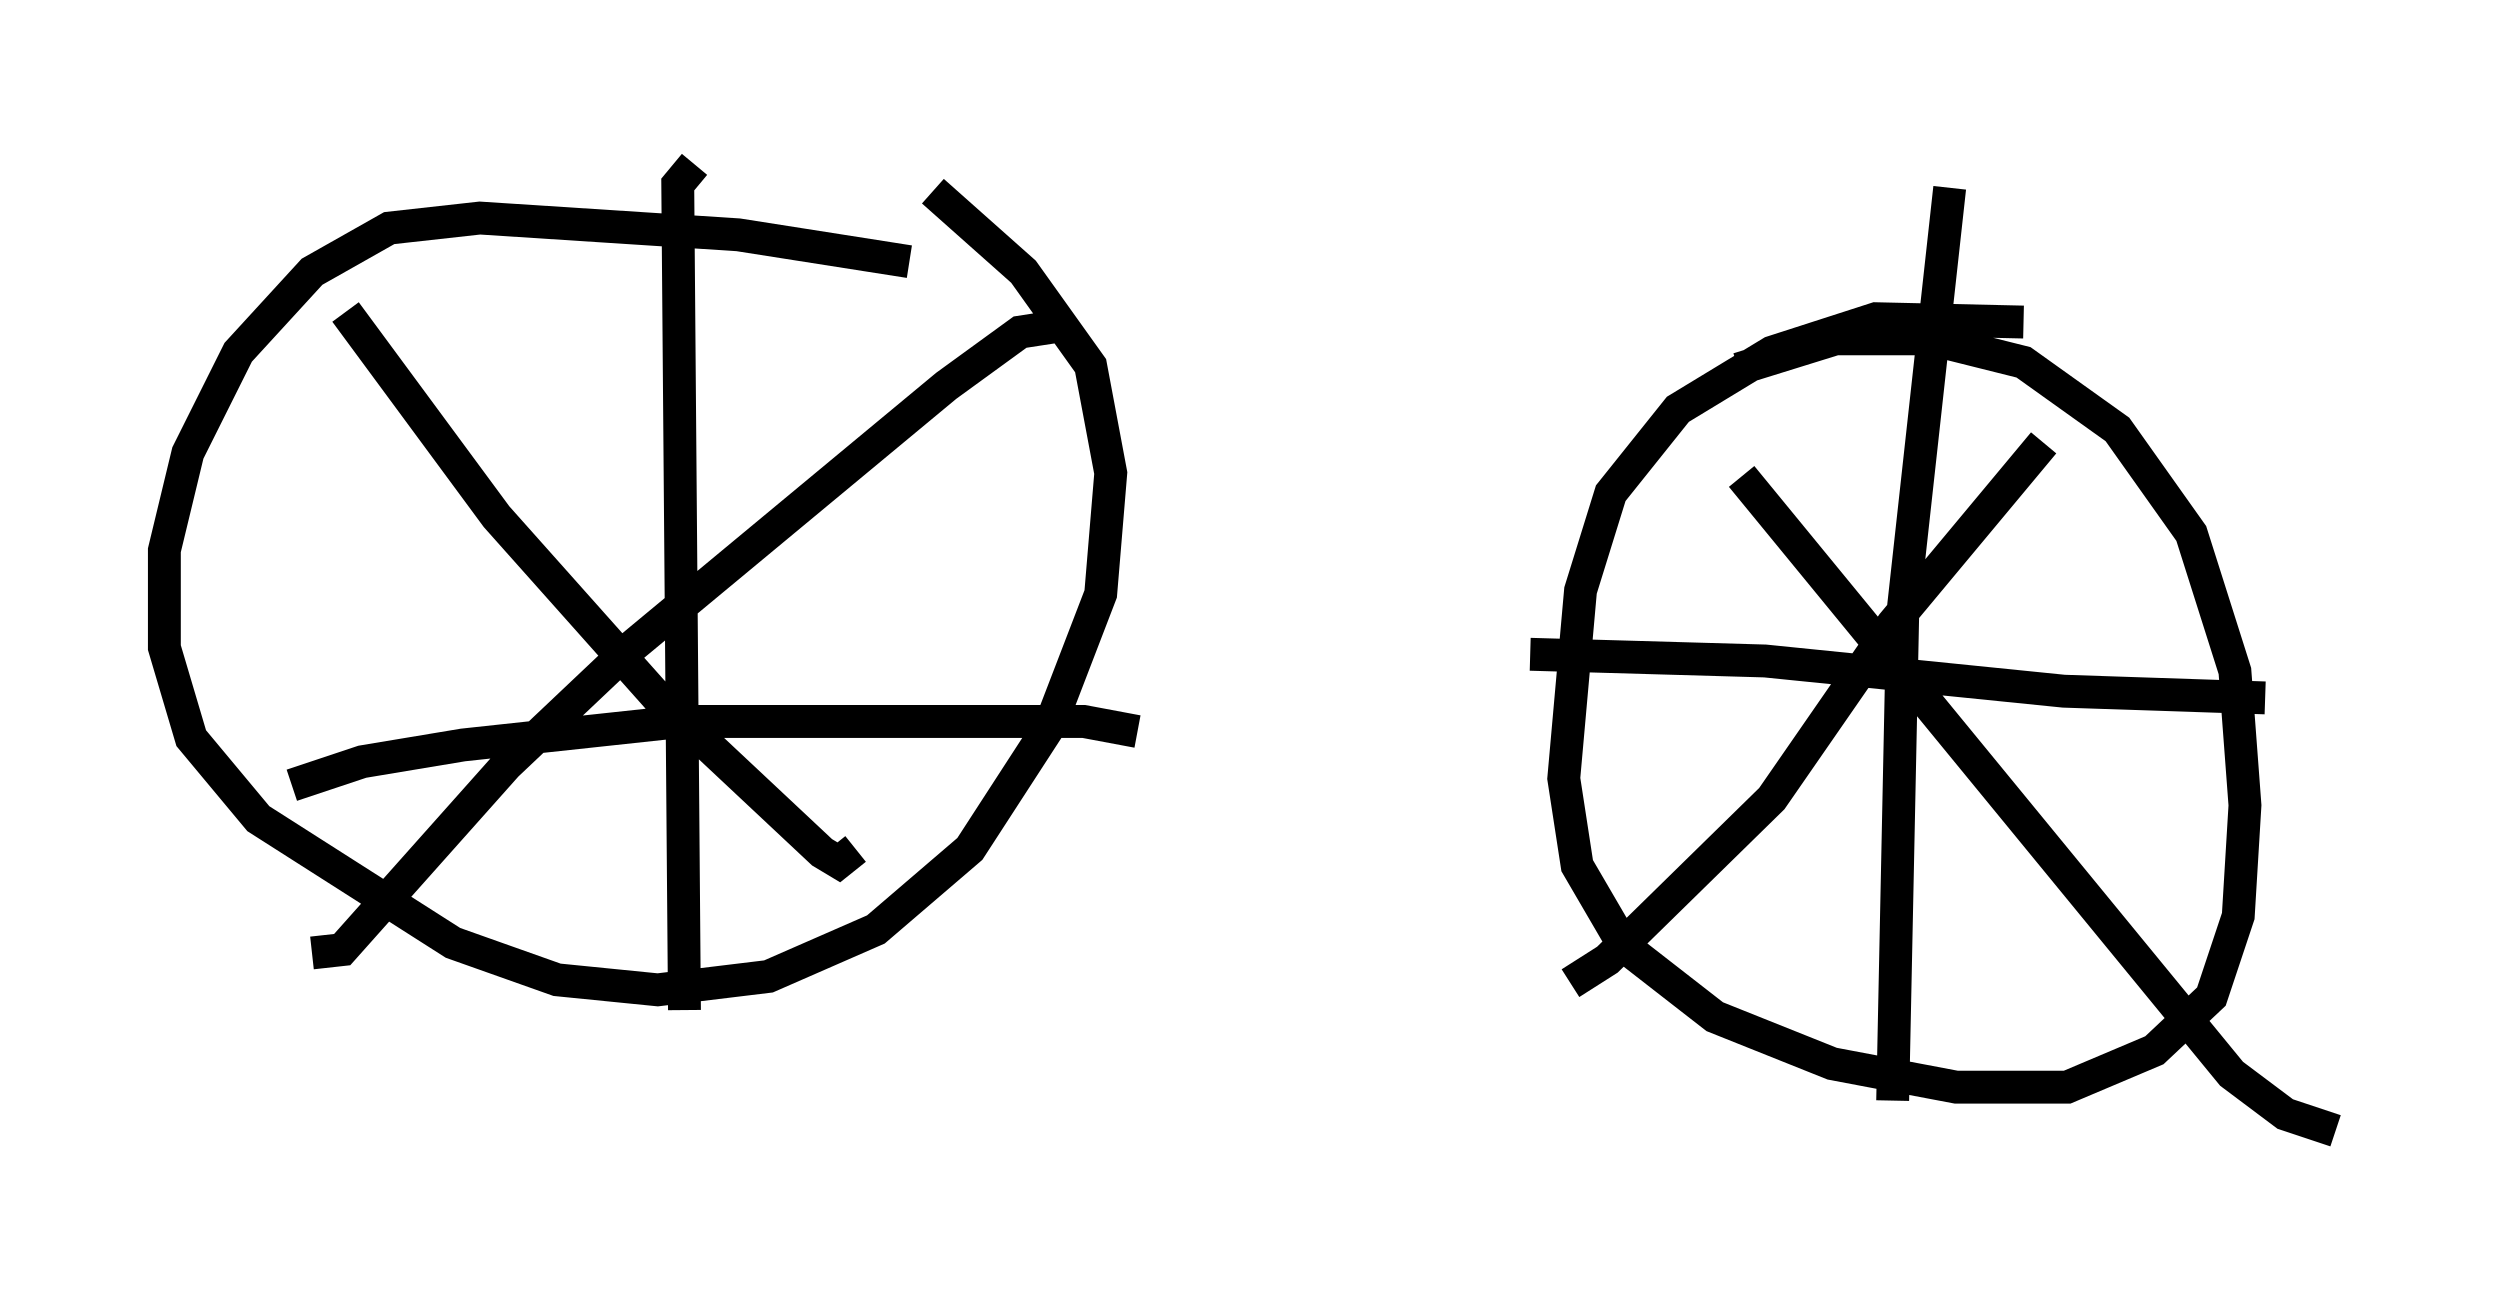 <?xml version="1.0" encoding="utf-8" ?>
<svg baseProfile="full" height="39.4" version="1.1" width="76.049" xmlns="http://www.w3.org/2000/svg" xmlns:ev="http://www.w3.org/2001/xml-events" xmlns:xlink="http://www.w3.org/1999/xlink"><defs /><rect fill="white" height="39.4" width="76.049" x="0" y="0" /><path d="M28.786, 8.777 m-1.123, -0.817 l-5.206, -0.817 -7.861, -0.51 l-2.756, 0.306 -2.348, 1.327 l-2.246, 2.45 -1.531, 3.063 l-0.715, 2.96 0.0, 2.96 l0.817, 2.756 2.042, 2.45 l5.921, 3.777 3.165, 1.123 l3.063, 0.306 3.369, -0.408 l3.267, -1.429 2.858, -2.45 l2.45, -3.777 1.531, -3.981 l0.306, -3.675 -0.613, -3.267 l-2.042, -2.858 -2.756, -2.45 m33.177, 3.981 l-4.492, -0.102 -3.165, 1.021 l-2.858, 1.735 -2.042, 2.552 l-0.919, 2.96 -0.51, 5.717 l0.408, 2.654 1.429, 2.45 l2.756, 2.144 3.573, 1.429 l3.777, 0.715 3.369, 0.0 l2.654, -1.123 1.735, -1.633 l0.817, -2.45 0.204, -3.369 l-0.306, -4.083 -1.327, -4.185 l-2.246, -3.165 -2.858, -2.042 l-2.858, -0.715 -2.858, 0.0 l-2.96, 0.919 m6.431, -5.513 l-1.429, 12.965 -0.306, 14.802 m11.331, -12.25 l-6.125, -0.204 -9.086, -0.919 l-7.146, -0.204 m15.619, -6.431 l-4.594, 5.513 -3.675, 5.308 l-5.002, 4.9 -1.123, 0.715 m5.206, -15.415 l14.904, 18.171 1.633, 1.225 l1.531, 0.51 m-38.69, -24.5 l-1.327, 0.204 -2.246, 1.633 l-9.596, 7.963 -3.777, 3.573 l-5.002, 5.615 -0.919, 0.102 m1.021, -19.498 l4.594, 6.227 5.002, 5.615 l4.9, 4.594 0.51, 0.306 l0.51, -0.408 m-4.9, -20.825 l-0.51, 0.613 0.204, 25.113 m13.781, -8.473 l-1.633, -0.306 -12.25, 0.0 l-6.635, 0.715 -3.063, 0.51 l-2.144, 0.715 " fill="none" stroke="black" stroke-width="1" /></svg>